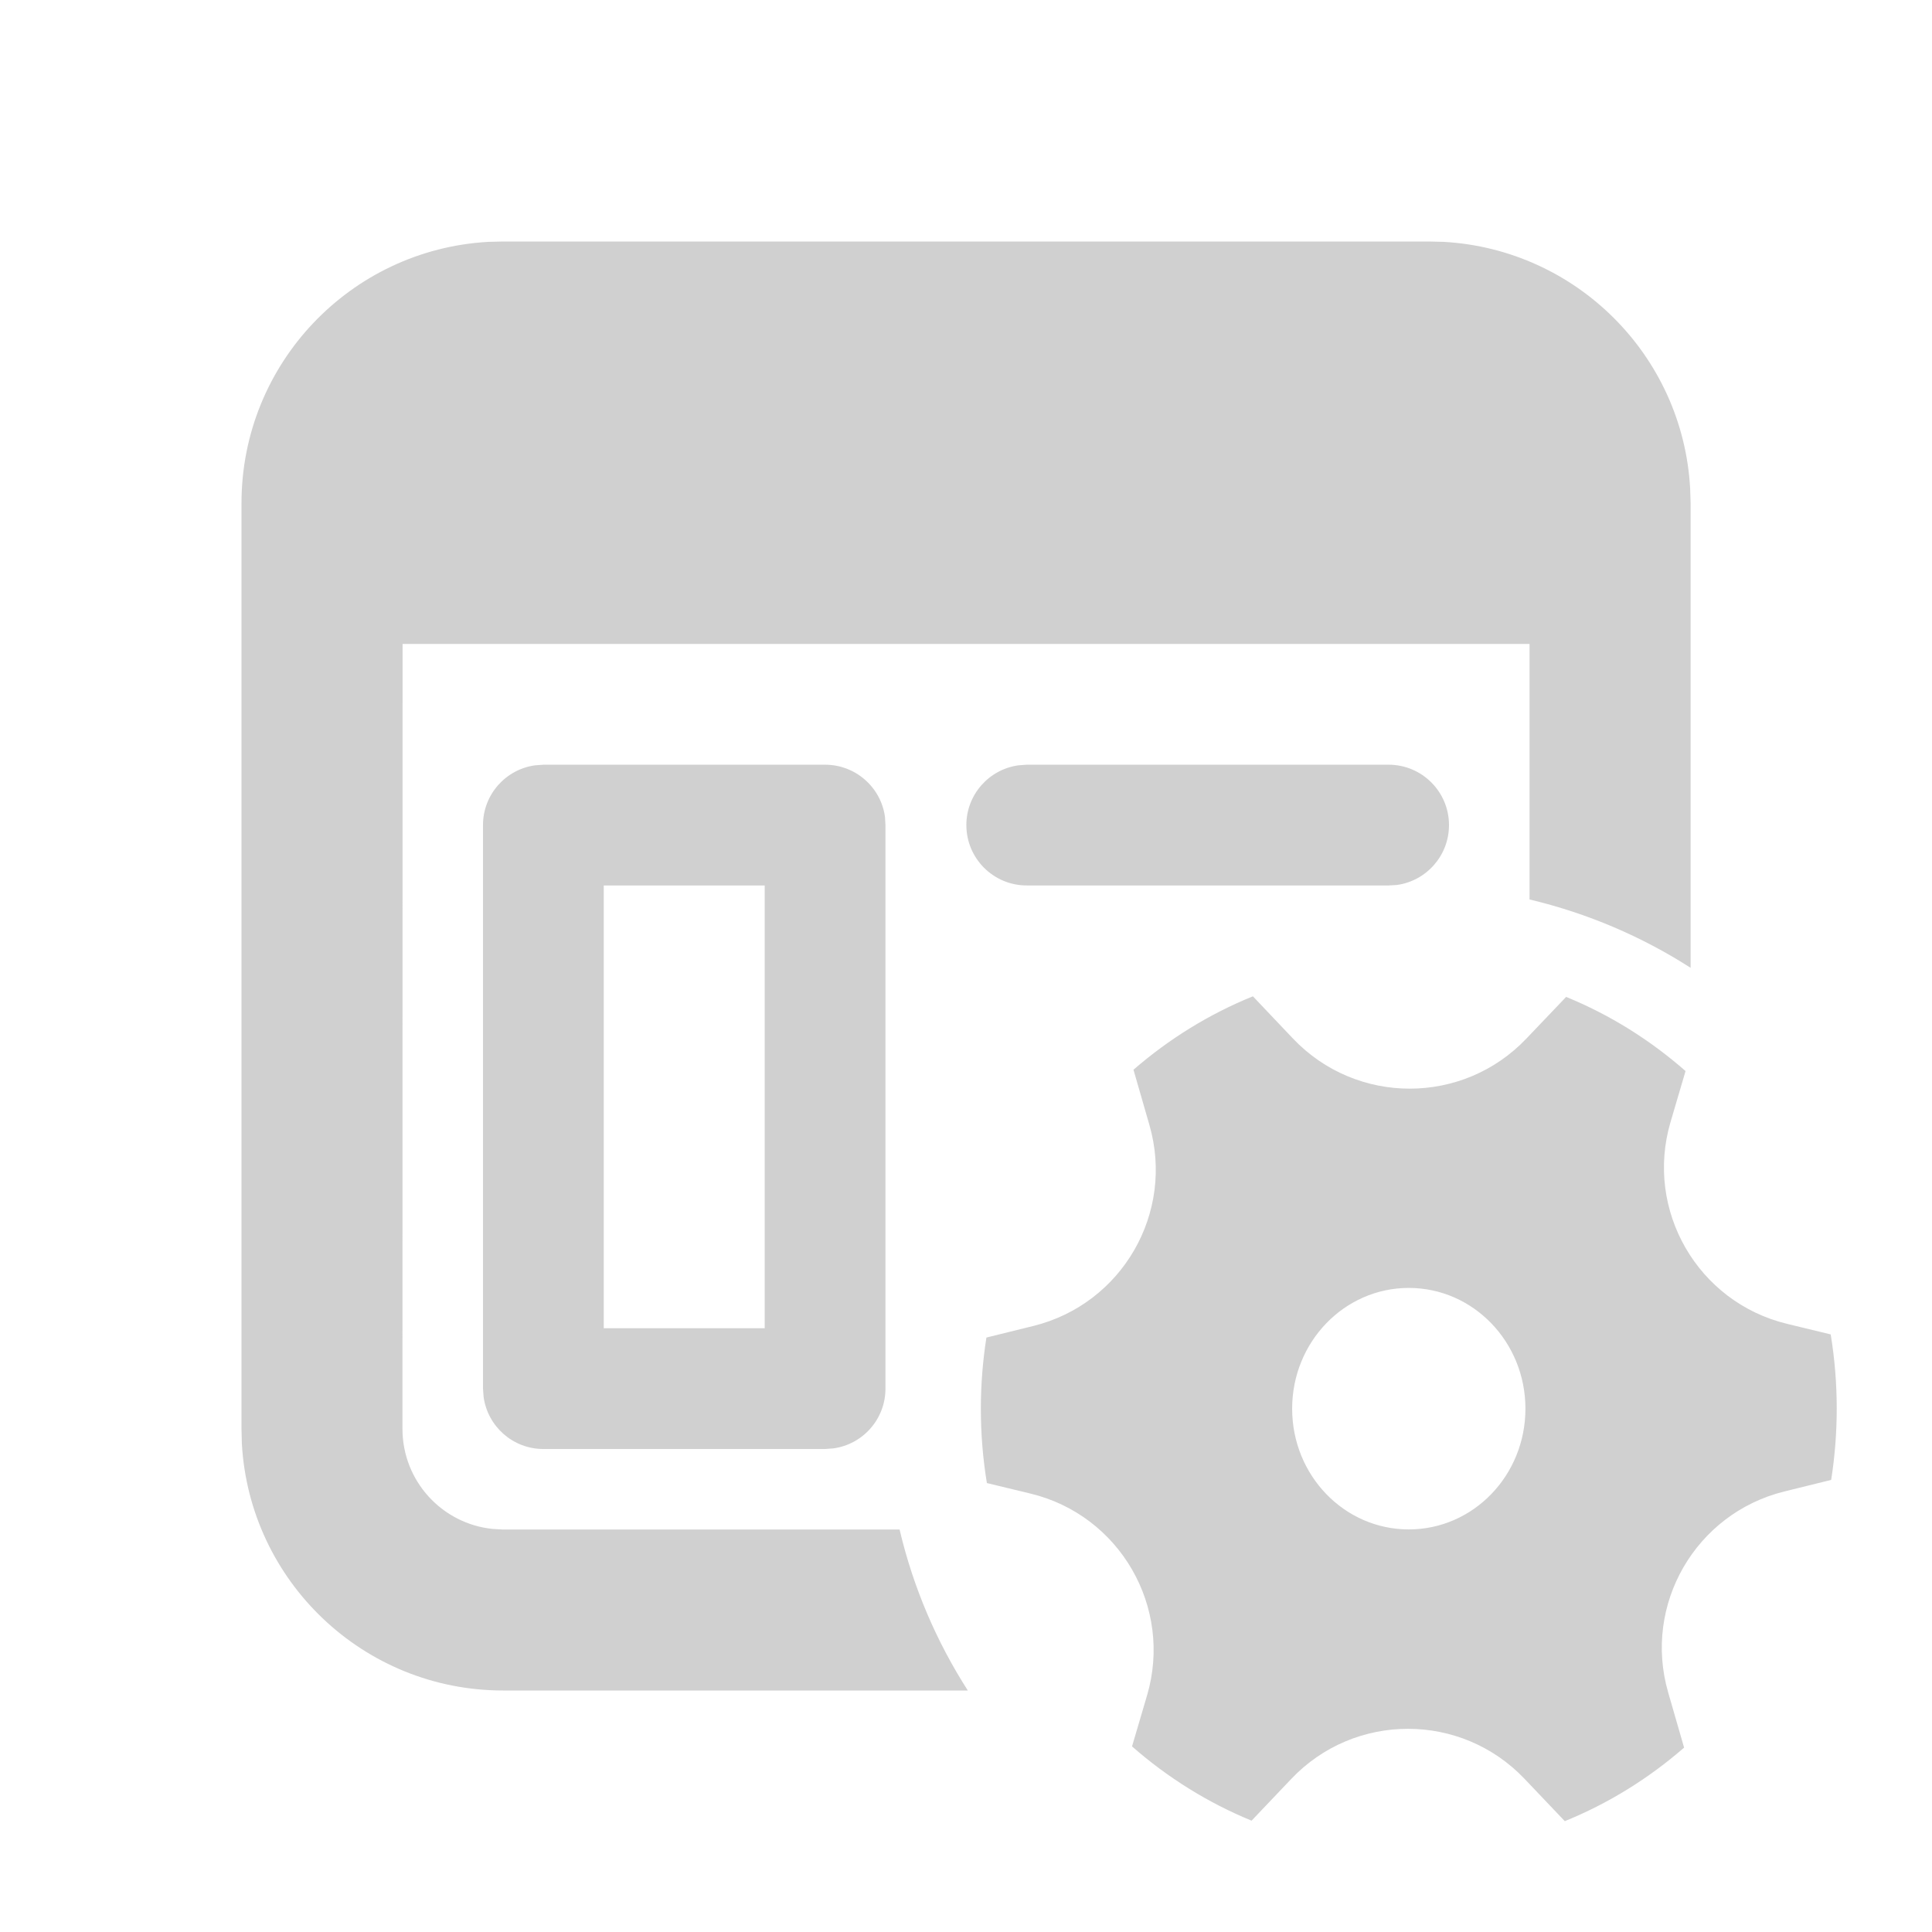 <svg width="16" height="16" viewBox="0 0 16 16" fill="none" xmlns="http://www.w3.org/2000/svg">
<path d="M11.956 2.003L11.833 2H4.167L4.044 2.003C2.904 2.067 2 3.011 2 4.167V11.833L2.003 11.956C2.067 13.096 3.011 14 4.167 14H8.015C7.756 13.596 7.563 13.147 7.45 12.667H4.167L4.081 12.662C3.661 12.62 3.333 12.265 3.333 11.833L3.334 5.333H12.667L12.667 7.449C13.147 7.563 13.597 7.756 14.001 8.015V4.167L13.997 4.044C13.936 2.945 13.056 2.065 11.956 2.003ZM7.329 6.765C7.296 6.521 7.086 6.333 6.833 6.333H4.5L4.432 6.338C4.188 6.371 4 6.58 4 6.833V11.5L4.005 11.568C4.038 11.812 4.247 12 4.5 12H6.833L6.901 11.995C7.145 11.962 7.333 11.753 7.333 11.5V6.833L7.329 6.765ZM5 7.333H6.333V11H5V7.333ZM12 6.833C12 6.557 11.776 6.333 11.5 6.333H8.503L8.435 6.338C8.191 6.371 8.003 6.58 8.003 6.833C8.003 7.109 8.227 7.333 8.503 7.333H11.5L11.568 7.329C11.812 7.296 12 7.086 12 6.833ZM9.519 9.317C9.729 10.044 9.293 10.799 8.558 10.981L8.169 11.077C8.139 11.269 8.123 11.466 8.123 11.666C8.123 11.876 8.14 12.082 8.173 12.282L8.533 12.369C9.274 12.547 9.715 13.311 9.499 14.042L9.375 14.463C9.668 14.72 10.002 14.929 10.365 15.078L10.694 14.732C11.219 14.179 12.101 14.179 12.626 14.732L12.959 15.082C13.321 14.935 13.654 14.728 13.947 14.473L13.815 14.016C13.605 13.289 14.042 12.534 14.776 12.352L15.165 12.256C15.195 12.064 15.211 11.867 15.211 11.666C15.211 11.457 15.194 11.251 15.161 11.051L14.802 10.964C14.06 10.786 13.619 10.022 13.835 9.291L13.959 8.87C13.666 8.613 13.333 8.404 12.97 8.256L12.641 8.601C12.115 9.154 11.234 9.154 10.708 8.601L10.376 8.251C10.013 8.398 9.68 8.605 9.387 8.859L9.519 9.317ZM11.667 12.666C11.133 12.666 10.701 12.219 10.701 11.666C10.701 11.114 11.133 10.666 11.667 10.666C12.201 10.666 12.633 11.114 12.633 11.666C12.633 12.219 12.201 12.666 11.667 12.666Z" fill="#D0D0D0"/>
</svg>

